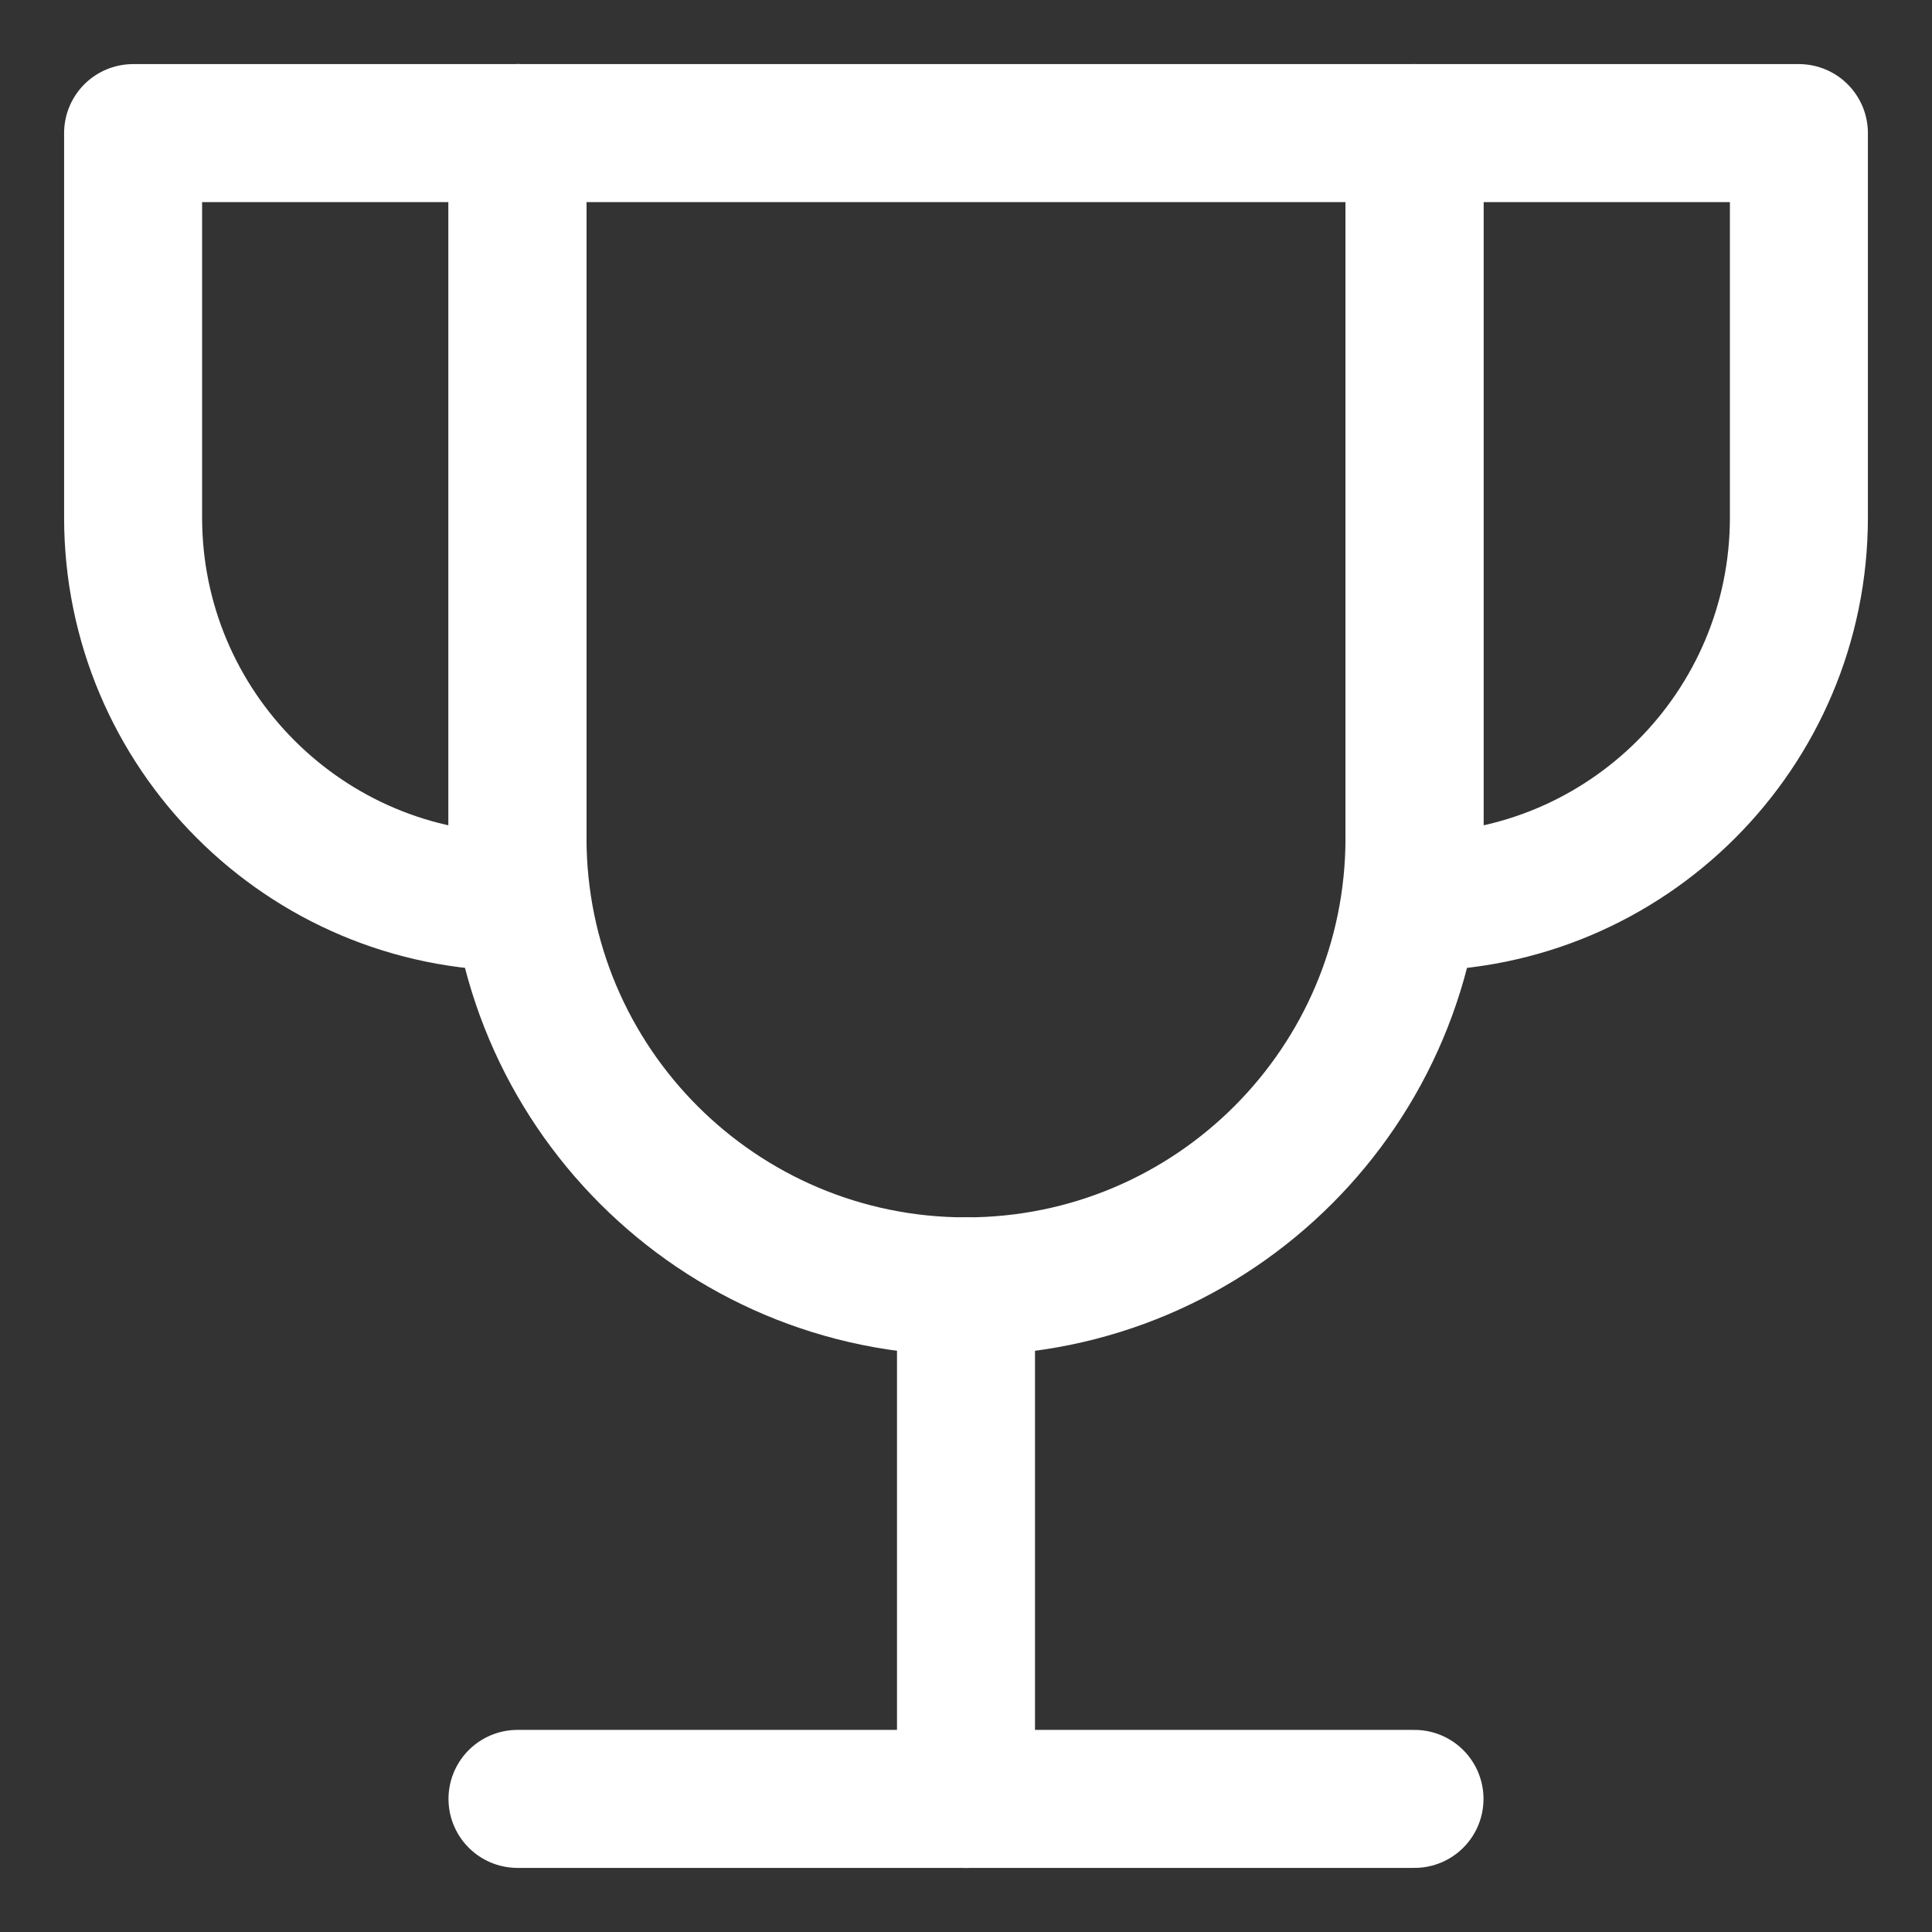 <svg xmlns="http://www.w3.org/2000/svg" fill="none" viewBox="-1 -1 28 28" height="28" width="28">
    <rect x="-1" y="-1" width="28" height="28" fill="#333333" stroke="none"/>
    <g id="trophy--reward-rating-trophy-social-award-media">
        <path id="Vector" stroke="#ffffff" stroke-linecap="round" stroke-linejoin="round" d="m13 17.643 0 7.429" stroke-width="2"></path>
        <path id="Vector_2" stroke="#ffffff" stroke-linecap="round" stroke-linejoin="round" d="m6.5 25.071 13 0" stroke-width="2"></path>
        <path id="Vector_3" stroke="#ffffff" stroke-linecap="round" stroke-linejoin="round" d="M6.5 0.929h-5.571v5.571c0 3.077 2.494 5.571 5.571 5.571v-11.143Z" stroke-width="2"></path>
        <path id="Vector_4" stroke="#ffffff" stroke-linecap="round" stroke-linejoin="round" d="M19.5 0.929h5.571v5.571c0 3.077 -2.494 5.571 -5.571 5.571v-11.143Z" stroke-width="2"></path>
        <path id="Vector_5" stroke="#ffffff" stroke-linecap="round" stroke-linejoin="round" d="M6.5 0.929V11.143c0 3.59 2.91 6.5 6.5 6.5s6.5 -2.91 6.5 -6.5V0.929h-13Z" stroke-width="2"></path>
    </g>
</svg>